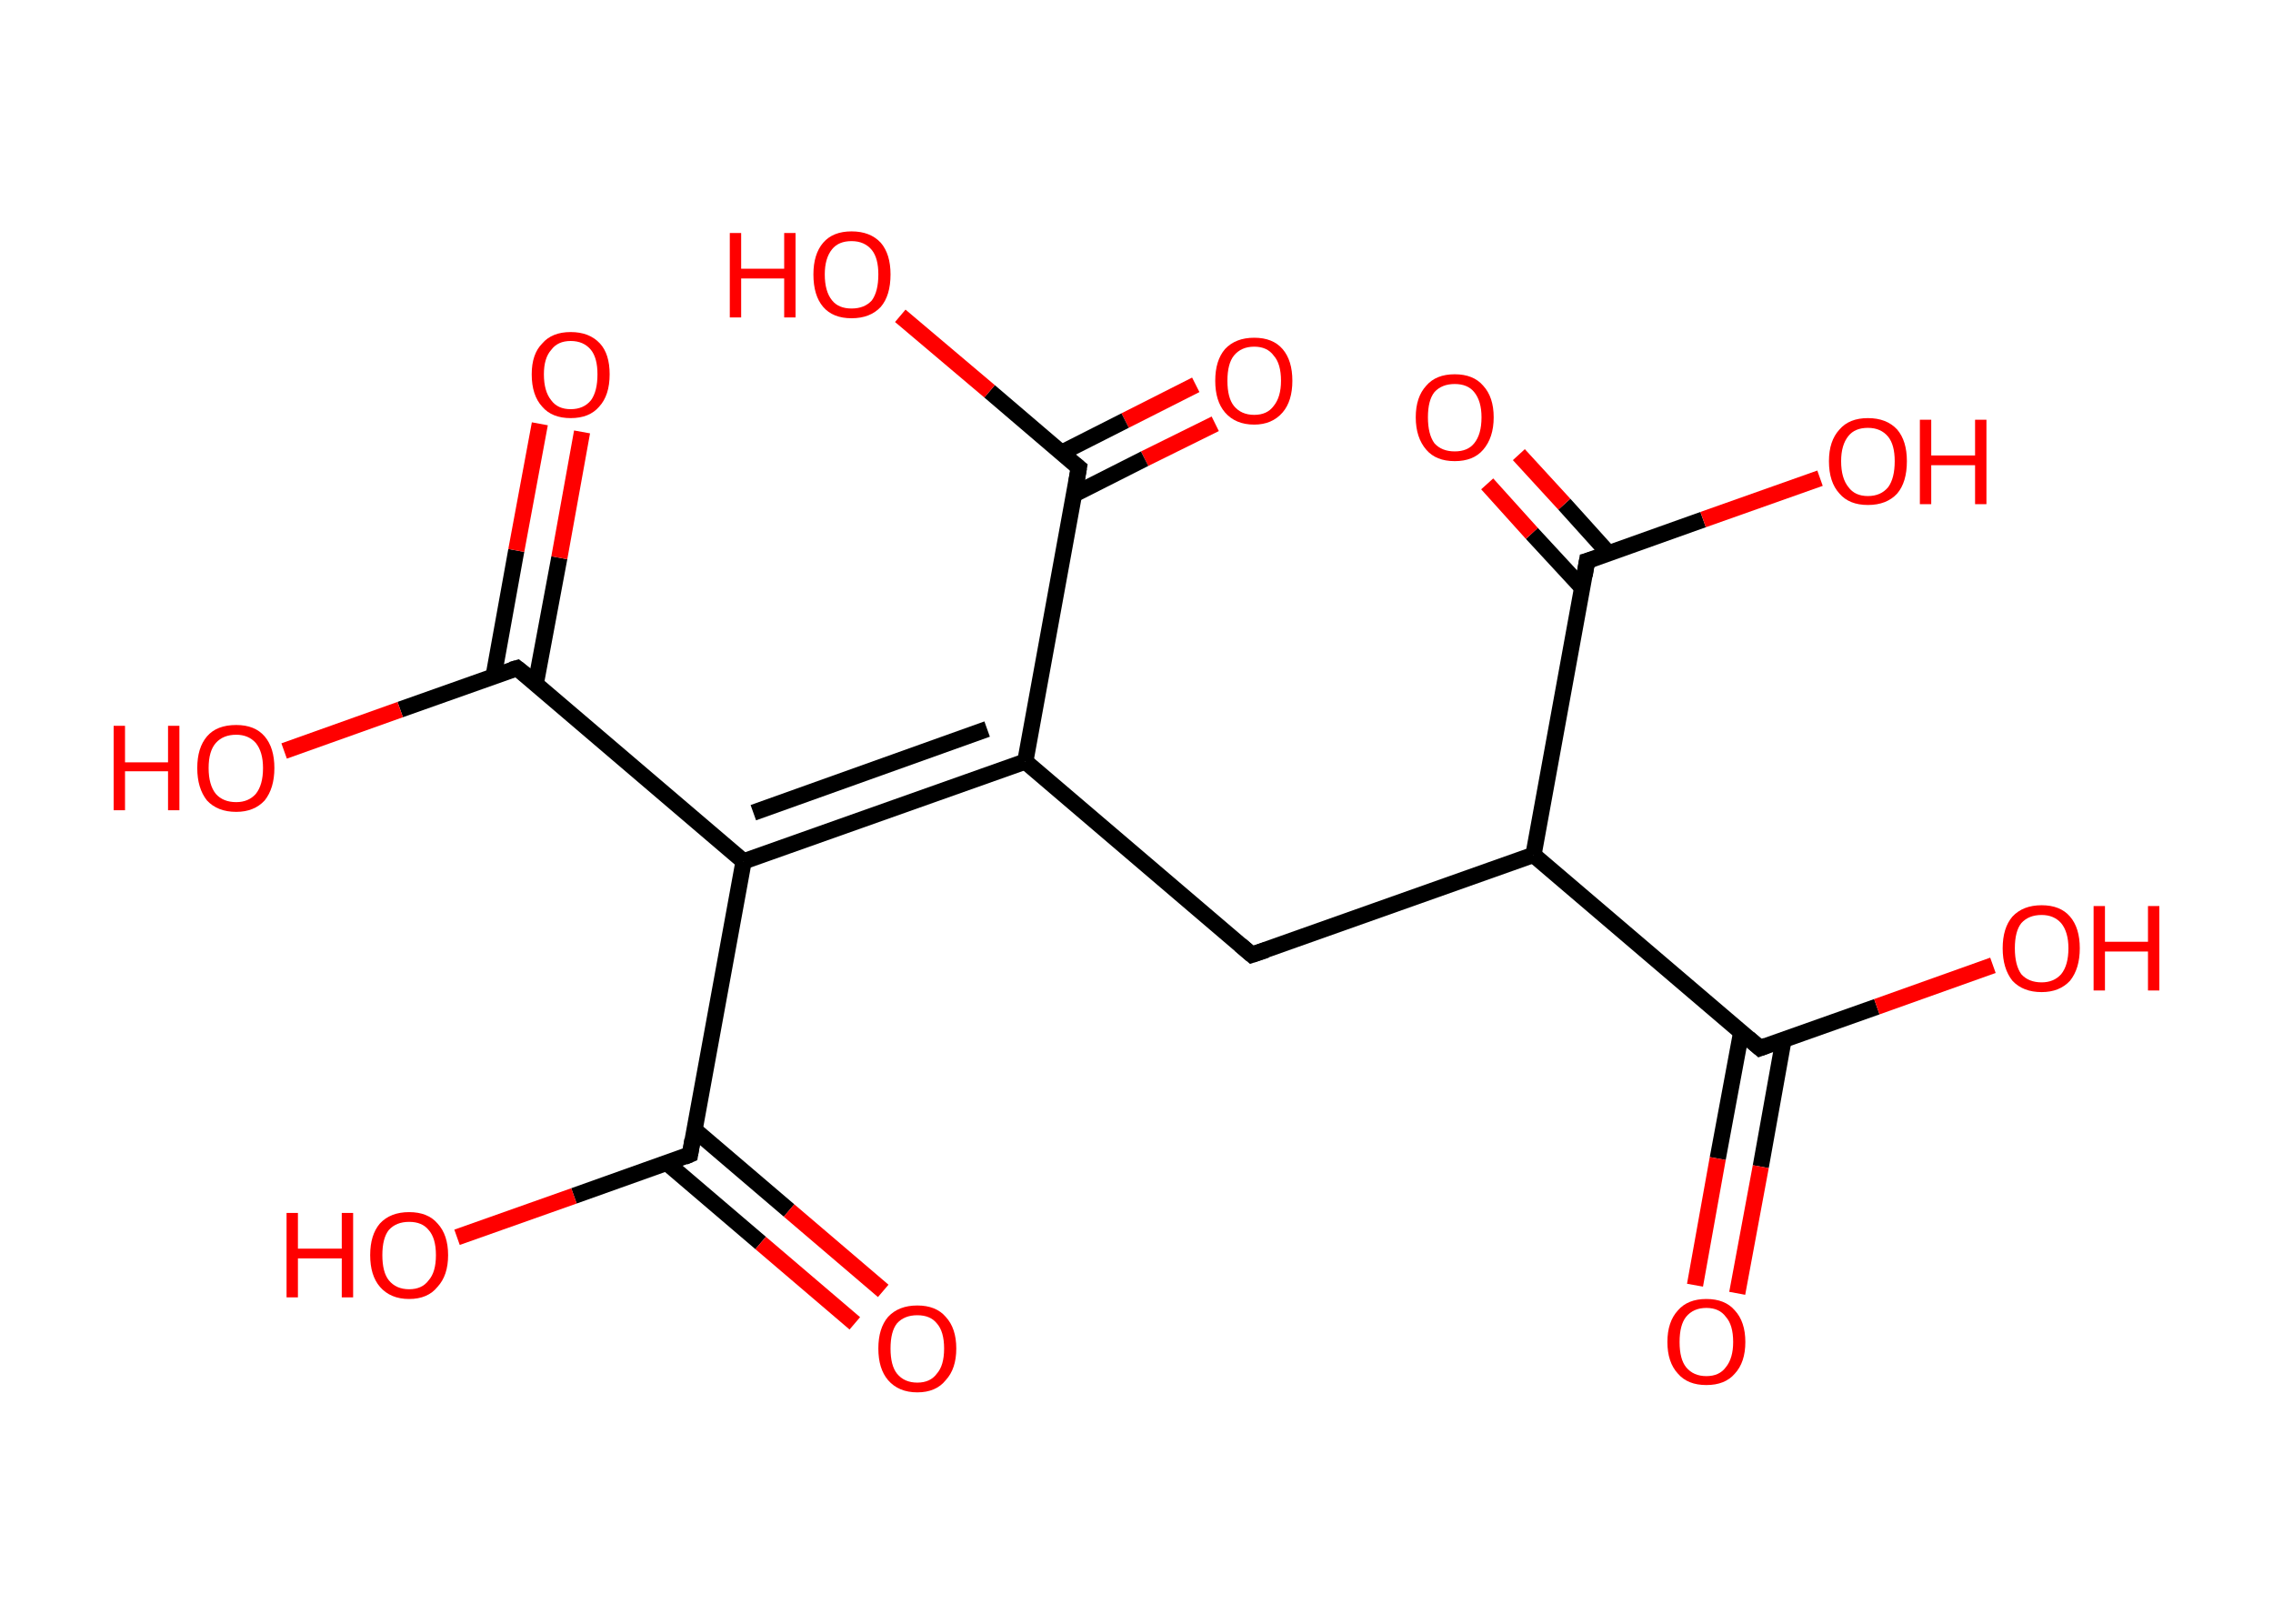 <?xml version='1.0' encoding='ASCII' standalone='yes'?>
<svg xmlns="http://www.w3.org/2000/svg" xmlns:rdkit="http://www.rdkit.org/xml" xmlns:xlink="http://www.w3.org/1999/xlink" version="1.1" baseProfile="full" xml:space="preserve" width="280px" height="200px" viewBox="0 0 280 200">
<!-- END OF HEADER -->
<rect style="opacity:1.0;fill:#FFFFFF;stroke:none" width="280.0" height="200.0" x="0.0" y="0.0"> </rect>
<path class="bond-0 atom-0 atom-1" d="M 149.7,52.2 L 141.0,56.5" style="fill:none;fill-rule:evenodd;stroke:#FF0000;stroke-width:2.0px;stroke-linecap:butt;stroke-linejoin:miter;stroke-opacity:1"/>
<path class="bond-0 atom-0 atom-1" d="M 141.0,56.5 L 132.3,60.9" style="fill:none;fill-rule:evenodd;stroke:#000000;stroke-width:2.0px;stroke-linecap:butt;stroke-linejoin:miter;stroke-opacity:1"/>
<path class="bond-0 atom-0 atom-1" d="M 147.3,47.4 L 138.6,51.8" style="fill:none;fill-rule:evenodd;stroke:#FF0000;stroke-width:2.0px;stroke-linecap:butt;stroke-linejoin:miter;stroke-opacity:1"/>
<path class="bond-0 atom-0 atom-1" d="M 138.6,51.8 L 130.7,55.8" style="fill:none;fill-rule:evenodd;stroke:#000000;stroke-width:2.0px;stroke-linecap:butt;stroke-linejoin:miter;stroke-opacity:1"/>
<path class="bond-1 atom-1 atom-2" d="M 132.9,57.6 L 121.9,48.2" style="fill:none;fill-rule:evenodd;stroke:#000000;stroke-width:2.0px;stroke-linecap:butt;stroke-linejoin:miter;stroke-opacity:1"/>
<path class="bond-1 atom-1 atom-2" d="M 121.9,48.2 L 110.9,38.9" style="fill:none;fill-rule:evenodd;stroke:#FF0000;stroke-width:2.0px;stroke-linecap:butt;stroke-linejoin:miter;stroke-opacity:1"/>
<path class="bond-2 atom-1 atom-3" d="M 132.9,57.6 L 126.3,93.8" style="fill:none;fill-rule:evenodd;stroke:#000000;stroke-width:2.0px;stroke-linecap:butt;stroke-linejoin:miter;stroke-opacity:1"/>
<path class="bond-3 atom-3 atom-4" d="M 126.3,93.8 L 154.2,117.6" style="fill:none;fill-rule:evenodd;stroke:#000000;stroke-width:2.0px;stroke-linecap:butt;stroke-linejoin:miter;stroke-opacity:1"/>
<path class="bond-4 atom-4 atom-5" d="M 154.2,117.6 L 188.9,105.3" style="fill:none;fill-rule:evenodd;stroke:#000000;stroke-width:2.0px;stroke-linecap:butt;stroke-linejoin:miter;stroke-opacity:1"/>
<path class="bond-5 atom-5 atom-6" d="M 188.9,105.3 L 216.8,129.1" style="fill:none;fill-rule:evenodd;stroke:#000000;stroke-width:2.0px;stroke-linecap:butt;stroke-linejoin:miter;stroke-opacity:1"/>
<path class="bond-6 atom-6 atom-7" d="M 214.5,127.1 L 211.6,142.7" style="fill:none;fill-rule:evenodd;stroke:#000000;stroke-width:2.0px;stroke-linecap:butt;stroke-linejoin:miter;stroke-opacity:1"/>
<path class="bond-6 atom-6 atom-7" d="M 211.6,142.7 L 208.8,158.3" style="fill:none;fill-rule:evenodd;stroke:#FF0000;stroke-width:2.0px;stroke-linecap:butt;stroke-linejoin:miter;stroke-opacity:1"/>
<path class="bond-6 atom-6 atom-7" d="M 219.7,128.1 L 216.9,143.7" style="fill:none;fill-rule:evenodd;stroke:#000000;stroke-width:2.0px;stroke-linecap:butt;stroke-linejoin:miter;stroke-opacity:1"/>
<path class="bond-6 atom-6 atom-7" d="M 216.9,143.7 L 214.0,159.3" style="fill:none;fill-rule:evenodd;stroke:#FF0000;stroke-width:2.0px;stroke-linecap:butt;stroke-linejoin:miter;stroke-opacity:1"/>
<path class="bond-7 atom-6 atom-8" d="M 216.8,129.1 L 231.2,124.0" style="fill:none;fill-rule:evenodd;stroke:#000000;stroke-width:2.0px;stroke-linecap:butt;stroke-linejoin:miter;stroke-opacity:1"/>
<path class="bond-7 atom-6 atom-8" d="M 231.2,124.0 L 245.5,118.9" style="fill:none;fill-rule:evenodd;stroke:#FF0000;stroke-width:2.0px;stroke-linecap:butt;stroke-linejoin:miter;stroke-opacity:1"/>
<path class="bond-8 atom-5 atom-9" d="M 188.9,105.3 L 195.5,69.1" style="fill:none;fill-rule:evenodd;stroke:#000000;stroke-width:2.0px;stroke-linecap:butt;stroke-linejoin:miter;stroke-opacity:1"/>
<path class="bond-9 atom-9 atom-10" d="M 198.2,68.2 L 192.7,62.1" style="fill:none;fill-rule:evenodd;stroke:#000000;stroke-width:2.0px;stroke-linecap:butt;stroke-linejoin:miter;stroke-opacity:1"/>
<path class="bond-9 atom-9 atom-10" d="M 192.7,62.1 L 187.1,56.0" style="fill:none;fill-rule:evenodd;stroke:#FF0000;stroke-width:2.0px;stroke-linecap:butt;stroke-linejoin:miter;stroke-opacity:1"/>
<path class="bond-9 atom-9 atom-10" d="M 194.9,72.4 L 188.7,65.7" style="fill:none;fill-rule:evenodd;stroke:#000000;stroke-width:2.0px;stroke-linecap:butt;stroke-linejoin:miter;stroke-opacity:1"/>
<path class="bond-9 atom-9 atom-10" d="M 188.7,65.7 L 183.2,59.6" style="fill:none;fill-rule:evenodd;stroke:#FF0000;stroke-width:2.0px;stroke-linecap:butt;stroke-linejoin:miter;stroke-opacity:1"/>
<path class="bond-10 atom-9 atom-11" d="M 195.5,69.1 L 209.8,64.0" style="fill:none;fill-rule:evenodd;stroke:#000000;stroke-width:2.0px;stroke-linecap:butt;stroke-linejoin:miter;stroke-opacity:1"/>
<path class="bond-10 atom-9 atom-11" d="M 209.8,64.0 L 224.2,58.9" style="fill:none;fill-rule:evenodd;stroke:#FF0000;stroke-width:2.0px;stroke-linecap:butt;stroke-linejoin:miter;stroke-opacity:1"/>
<path class="bond-11 atom-3 atom-12" d="M 126.3,93.8 L 91.6,106.1" style="fill:none;fill-rule:evenodd;stroke:#000000;stroke-width:2.0px;stroke-linecap:butt;stroke-linejoin:miter;stroke-opacity:1"/>
<path class="bond-11 atom-3 atom-12" d="M 121.6,89.8 L 92.8,100.1" style="fill:none;fill-rule:evenodd;stroke:#000000;stroke-width:2.0px;stroke-linecap:butt;stroke-linejoin:miter;stroke-opacity:1"/>
<path class="bond-12 atom-12 atom-13" d="M 91.6,106.1 L 63.7,82.3" style="fill:none;fill-rule:evenodd;stroke:#000000;stroke-width:2.0px;stroke-linecap:butt;stroke-linejoin:miter;stroke-opacity:1"/>
<path class="bond-13 atom-13 atom-14" d="M 66.0,84.2 L 68.9,68.7" style="fill:none;fill-rule:evenodd;stroke:#000000;stroke-width:2.0px;stroke-linecap:butt;stroke-linejoin:miter;stroke-opacity:1"/>
<path class="bond-13 atom-13 atom-14" d="M 68.9,68.7 L 71.7,53.2" style="fill:none;fill-rule:evenodd;stroke:#FF0000;stroke-width:2.0px;stroke-linecap:butt;stroke-linejoin:miter;stroke-opacity:1"/>
<path class="bond-13 atom-13 atom-14" d="M 60.8,83.3 L 63.6,67.8" style="fill:none;fill-rule:evenodd;stroke:#000000;stroke-width:2.0px;stroke-linecap:butt;stroke-linejoin:miter;stroke-opacity:1"/>
<path class="bond-13 atom-13 atom-14" d="M 63.6,67.8 L 66.5,52.2" style="fill:none;fill-rule:evenodd;stroke:#FF0000;stroke-width:2.0px;stroke-linecap:butt;stroke-linejoin:miter;stroke-opacity:1"/>
<path class="bond-14 atom-13 atom-15" d="M 63.7,82.3 L 49.3,87.4" style="fill:none;fill-rule:evenodd;stroke:#000000;stroke-width:2.0px;stroke-linecap:butt;stroke-linejoin:miter;stroke-opacity:1"/>
<path class="bond-14 atom-13 atom-15" d="M 49.3,87.4 L 35.0,92.5" style="fill:none;fill-rule:evenodd;stroke:#FF0000;stroke-width:2.0px;stroke-linecap:butt;stroke-linejoin:miter;stroke-opacity:1"/>
<path class="bond-15 atom-12 atom-16" d="M 91.6,106.1 L 85.0,142.2" style="fill:none;fill-rule:evenodd;stroke:#000000;stroke-width:2.0px;stroke-linecap:butt;stroke-linejoin:miter;stroke-opacity:1"/>
<path class="bond-16 atom-16 atom-17" d="M 82.1,143.2 L 93.7,153.1" style="fill:none;fill-rule:evenodd;stroke:#000000;stroke-width:2.0px;stroke-linecap:butt;stroke-linejoin:miter;stroke-opacity:1"/>
<path class="bond-16 atom-16 atom-17" d="M 93.7,153.1 L 105.3,163.0" style="fill:none;fill-rule:evenodd;stroke:#FF0000;stroke-width:2.0px;stroke-linecap:butt;stroke-linejoin:miter;stroke-opacity:1"/>
<path class="bond-16 atom-16 atom-17" d="M 85.6,139.2 L 97.2,149.1" style="fill:none;fill-rule:evenodd;stroke:#000000;stroke-width:2.0px;stroke-linecap:butt;stroke-linejoin:miter;stroke-opacity:1"/>
<path class="bond-16 atom-16 atom-17" d="M 97.2,149.1 L 108.8,159.0" style="fill:none;fill-rule:evenodd;stroke:#FF0000;stroke-width:2.0px;stroke-linecap:butt;stroke-linejoin:miter;stroke-opacity:1"/>
<path class="bond-17 atom-16 atom-18" d="M 85.0,142.2 L 70.7,147.3" style="fill:none;fill-rule:evenodd;stroke:#000000;stroke-width:2.0px;stroke-linecap:butt;stroke-linejoin:miter;stroke-opacity:1"/>
<path class="bond-17 atom-16 atom-18" d="M 70.7,147.3 L 56.3,152.4" style="fill:none;fill-rule:evenodd;stroke:#FF0000;stroke-width:2.0px;stroke-linecap:butt;stroke-linejoin:miter;stroke-opacity:1"/>
<path d="M 132.4,57.2 L 132.9,57.6 L 132.6,59.4" style="fill:none;stroke:#000000;stroke-width:2.0px;stroke-linecap:butt;stroke-linejoin:miter;stroke-opacity:1;"/>
<path d="M 152.8,116.4 L 154.2,117.6 L 156.0,117.0" style="fill:none;stroke:#000000;stroke-width:2.0px;stroke-linecap:butt;stroke-linejoin:miter;stroke-opacity:1;"/>
<path d="M 215.4,127.9 L 216.8,129.1 L 217.6,128.8" style="fill:none;stroke:#000000;stroke-width:2.0px;stroke-linecap:butt;stroke-linejoin:miter;stroke-opacity:1;"/>
<path d="M 195.2,70.9 L 195.5,69.1 L 196.2,68.9" style="fill:none;stroke:#000000;stroke-width:2.0px;stroke-linecap:butt;stroke-linejoin:miter;stroke-opacity:1;"/>
<path d="M 65.1,83.4 L 63.7,82.3 L 63.0,82.5" style="fill:none;stroke:#000000;stroke-width:2.0px;stroke-linecap:butt;stroke-linejoin:miter;stroke-opacity:1;"/>
<path d="M 85.3,140.4 L 85.0,142.2 L 84.3,142.5" style="fill:none;stroke:#000000;stroke-width:2.0px;stroke-linecap:butt;stroke-linejoin:miter;stroke-opacity:1;"/>
<path class="atom-0" d="M 149.7 46.9 Q 149.7 44.4, 150.9 43.0 Q 152.2 41.6, 154.5 41.6 Q 156.8 41.6, 158.0 43.0 Q 159.2 44.4, 159.2 46.9 Q 159.2 49.4, 158.0 50.8 Q 156.7 52.3, 154.5 52.3 Q 152.2 52.3, 150.9 50.8 Q 149.7 49.4, 149.7 46.9 M 154.5 51.1 Q 156.1 51.1, 156.9 50.0 Q 157.8 48.9, 157.8 46.9 Q 157.8 44.8, 156.9 43.8 Q 156.1 42.7, 154.5 42.7 Q 152.9 42.7, 152.0 43.8 Q 151.2 44.8, 151.2 46.9 Q 151.2 49.0, 152.0 50.0 Q 152.9 51.1, 154.5 51.1 " fill="#FF0000"/>
<path class="atom-2" d="M 89.9 28.7 L 91.3 28.7 L 91.3 33.1 L 96.6 33.1 L 96.6 28.7 L 98.0 28.7 L 98.0 39.1 L 96.6 39.1 L 96.6 34.3 L 91.3 34.3 L 91.3 39.1 L 89.9 39.1 L 89.9 28.7 " fill="#FF0000"/>
<path class="atom-2" d="M 100.2 33.8 Q 100.2 31.3, 101.4 29.9 Q 102.6 28.5, 104.9 28.5 Q 107.2 28.5, 108.5 29.9 Q 109.7 31.3, 109.7 33.8 Q 109.7 36.4, 108.5 37.8 Q 107.2 39.2, 104.9 39.2 Q 102.6 39.2, 101.4 37.8 Q 100.2 36.4, 100.2 33.8 M 104.9 38.0 Q 106.5 38.0, 107.4 37.0 Q 108.2 35.9, 108.2 33.8 Q 108.2 31.8, 107.4 30.8 Q 106.5 29.7, 104.9 29.7 Q 103.3 29.7, 102.5 30.7 Q 101.6 31.8, 101.6 33.8 Q 101.6 35.9, 102.5 37.0 Q 103.3 38.0, 104.9 38.0 " fill="#FF0000"/>
<path class="atom-7" d="M 205.4 165.3 Q 205.4 162.8, 206.7 161.4 Q 207.9 160.0, 210.2 160.0 Q 212.5 160.0, 213.7 161.4 Q 215.0 162.8, 215.0 165.3 Q 215.0 167.8, 213.7 169.2 Q 212.5 170.6, 210.2 170.6 Q 207.9 170.6, 206.7 169.2 Q 205.4 167.8, 205.4 165.3 M 210.2 169.5 Q 211.8 169.5, 212.6 168.4 Q 213.5 167.3, 213.5 165.3 Q 213.5 163.2, 212.6 162.2 Q 211.8 161.1, 210.2 161.1 Q 208.6 161.1, 207.7 162.2 Q 206.9 163.2, 206.9 165.3 Q 206.9 167.4, 207.7 168.4 Q 208.6 169.5, 210.2 169.5 " fill="#FF0000"/>
<path class="atom-8" d="M 246.7 116.8 Q 246.7 114.3, 247.9 112.9 Q 249.2 111.5, 251.5 111.5 Q 253.8 111.5, 255.0 112.9 Q 256.2 114.3, 256.2 116.8 Q 256.2 119.3, 255.0 120.8 Q 253.7 122.2, 251.5 122.2 Q 249.2 122.2, 247.9 120.8 Q 246.7 119.3, 246.7 116.8 M 251.5 121.0 Q 253.0 121.0, 253.9 120.0 Q 254.8 118.9, 254.8 116.8 Q 254.8 114.8, 253.9 113.7 Q 253.0 112.7, 251.5 112.7 Q 249.9 112.7, 249.0 113.7 Q 248.2 114.7, 248.2 116.8 Q 248.2 118.9, 249.0 120.0 Q 249.9 121.0, 251.5 121.0 " fill="#FF0000"/>
<path class="atom-8" d="M 257.9 111.6 L 259.3 111.6 L 259.3 116.0 L 264.6 116.0 L 264.6 111.6 L 266.0 111.6 L 266.0 122.0 L 264.6 122.0 L 264.6 117.2 L 259.3 117.2 L 259.3 122.0 L 257.9 122.0 L 257.9 111.6 " fill="#FF0000"/>
<path class="atom-10" d="M 174.4 51.4 Q 174.4 48.9, 175.7 47.5 Q 176.9 46.1, 179.2 46.1 Q 181.5 46.1, 182.7 47.5 Q 184.0 48.9, 184.0 51.4 Q 184.0 53.9, 182.7 55.4 Q 181.5 56.8, 179.2 56.8 Q 176.9 56.8, 175.7 55.4 Q 174.4 53.9, 174.4 51.4 M 179.2 55.6 Q 180.8 55.6, 181.6 54.6 Q 182.5 53.5, 182.5 51.4 Q 182.5 49.4, 181.6 48.3 Q 180.8 47.3, 179.2 47.3 Q 177.6 47.3, 176.7 48.3 Q 175.9 49.3, 175.9 51.4 Q 175.9 53.5, 176.7 54.6 Q 177.6 55.6, 179.2 55.6 " fill="#FF0000"/>
<path class="atom-11" d="M 225.3 56.8 Q 225.3 54.3, 226.6 52.9 Q 227.8 51.5, 230.1 51.5 Q 232.4 51.5, 233.7 52.9 Q 234.9 54.3, 234.9 56.8 Q 234.9 59.4, 233.7 60.8 Q 232.4 62.2, 230.1 62.2 Q 227.8 62.2, 226.6 60.8 Q 225.3 59.4, 225.3 56.8 M 230.1 61.1 Q 231.7 61.1, 232.6 60.0 Q 233.4 58.9, 233.4 56.8 Q 233.4 54.8, 232.6 53.8 Q 231.7 52.7, 230.1 52.7 Q 228.5 52.7, 227.7 53.7 Q 226.8 54.8, 226.8 56.8 Q 226.8 58.9, 227.7 60.0 Q 228.5 61.1, 230.1 61.1 " fill="#FF0000"/>
<path class="atom-11" d="M 236.5 51.7 L 237.9 51.7 L 237.9 56.1 L 243.3 56.1 L 243.3 51.7 L 244.7 51.7 L 244.7 62.1 L 243.3 62.1 L 243.3 57.3 L 237.9 57.3 L 237.9 62.1 L 236.5 62.1 L 236.5 51.7 " fill="#FF0000"/>
<path class="atom-14" d="M 65.5 46.1 Q 65.5 43.6, 66.8 42.3 Q 68.0 40.9, 70.3 40.9 Q 72.6 40.9, 73.9 42.3 Q 75.1 43.6, 75.1 46.1 Q 75.1 48.7, 73.8 50.1 Q 72.6 51.5, 70.3 51.5 Q 68.0 51.5, 66.8 50.1 Q 65.5 48.7, 65.5 46.1 M 70.3 50.4 Q 71.9 50.4, 72.8 49.3 Q 73.6 48.2, 73.6 46.1 Q 73.6 44.1, 72.8 43.1 Q 71.9 42.0, 70.3 42.0 Q 68.7 42.0, 67.9 43.1 Q 67.0 44.1, 67.0 46.1 Q 67.0 48.2, 67.9 49.3 Q 68.7 50.4, 70.3 50.4 " fill="#FF0000"/>
<path class="atom-15" d="M 14.0 89.4 L 15.4 89.4 L 15.4 93.9 L 20.7 93.9 L 20.7 89.4 L 22.1 89.4 L 22.1 99.8 L 20.7 99.8 L 20.7 95.0 L 15.4 95.0 L 15.4 99.8 L 14.0 99.8 L 14.0 89.4 " fill="#FF0000"/>
<path class="atom-15" d="M 24.3 94.6 Q 24.3 92.1, 25.5 90.7 Q 26.7 89.3, 29.1 89.3 Q 31.4 89.3, 32.6 90.7 Q 33.8 92.1, 33.8 94.6 Q 33.8 97.1, 32.6 98.6 Q 31.3 100.0, 29.1 100.0 Q 26.8 100.0, 25.5 98.6 Q 24.3 97.1, 24.3 94.6 M 29.1 98.8 Q 30.6 98.8, 31.5 97.8 Q 32.4 96.7, 32.4 94.6 Q 32.4 92.6, 31.5 91.5 Q 30.6 90.5, 29.1 90.5 Q 27.5 90.5, 26.6 91.5 Q 25.7 92.5, 25.7 94.6 Q 25.7 96.7, 26.6 97.8 Q 27.5 98.8, 29.1 98.8 " fill="#FF0000"/>
<path class="atom-17" d="M 108.2 166.1 Q 108.2 163.6, 109.4 162.2 Q 110.7 160.8, 113.0 160.8 Q 115.3 160.8, 116.5 162.2 Q 117.8 163.6, 117.8 166.1 Q 117.8 168.6, 116.5 170.0 Q 115.3 171.5, 113.0 171.5 Q 110.7 171.5, 109.4 170.0 Q 108.2 168.6, 108.2 166.1 M 113.0 170.3 Q 114.6 170.3, 115.4 169.2 Q 116.3 168.2, 116.3 166.1 Q 116.3 164.0, 115.4 163.0 Q 114.6 162.0, 113.0 162.0 Q 111.4 162.0, 110.5 163.0 Q 109.7 164.0, 109.7 166.1 Q 109.7 168.2, 110.5 169.2 Q 111.4 170.3, 113.0 170.3 " fill="#FF0000"/>
<path class="atom-18" d="M 35.3 149.4 L 36.7 149.4 L 36.7 153.8 L 42.1 153.8 L 42.1 149.4 L 43.5 149.4 L 43.5 159.8 L 42.1 159.8 L 42.1 155.0 L 36.7 155.0 L 36.7 159.8 L 35.3 159.8 L 35.3 149.4 " fill="#FF0000"/>
<path class="atom-18" d="M 45.6 154.6 Q 45.6 152.1, 46.8 150.7 Q 48.1 149.3, 50.4 149.3 Q 52.7 149.3, 53.9 150.7 Q 55.2 152.1, 55.2 154.6 Q 55.2 157.1, 53.9 158.5 Q 52.7 160.0, 50.4 160.0 Q 48.1 160.0, 46.8 158.5 Q 45.6 157.1, 45.6 154.6 M 50.4 158.8 Q 52.0 158.8, 52.8 157.7 Q 53.7 156.7, 53.7 154.6 Q 53.7 152.5, 52.8 151.5 Q 52.0 150.5, 50.4 150.5 Q 48.8 150.5, 47.9 151.5 Q 47.1 152.5, 47.1 154.6 Q 47.1 156.7, 47.9 157.7 Q 48.8 158.8, 50.4 158.8 " fill="#FF0000"/>
</svg>
